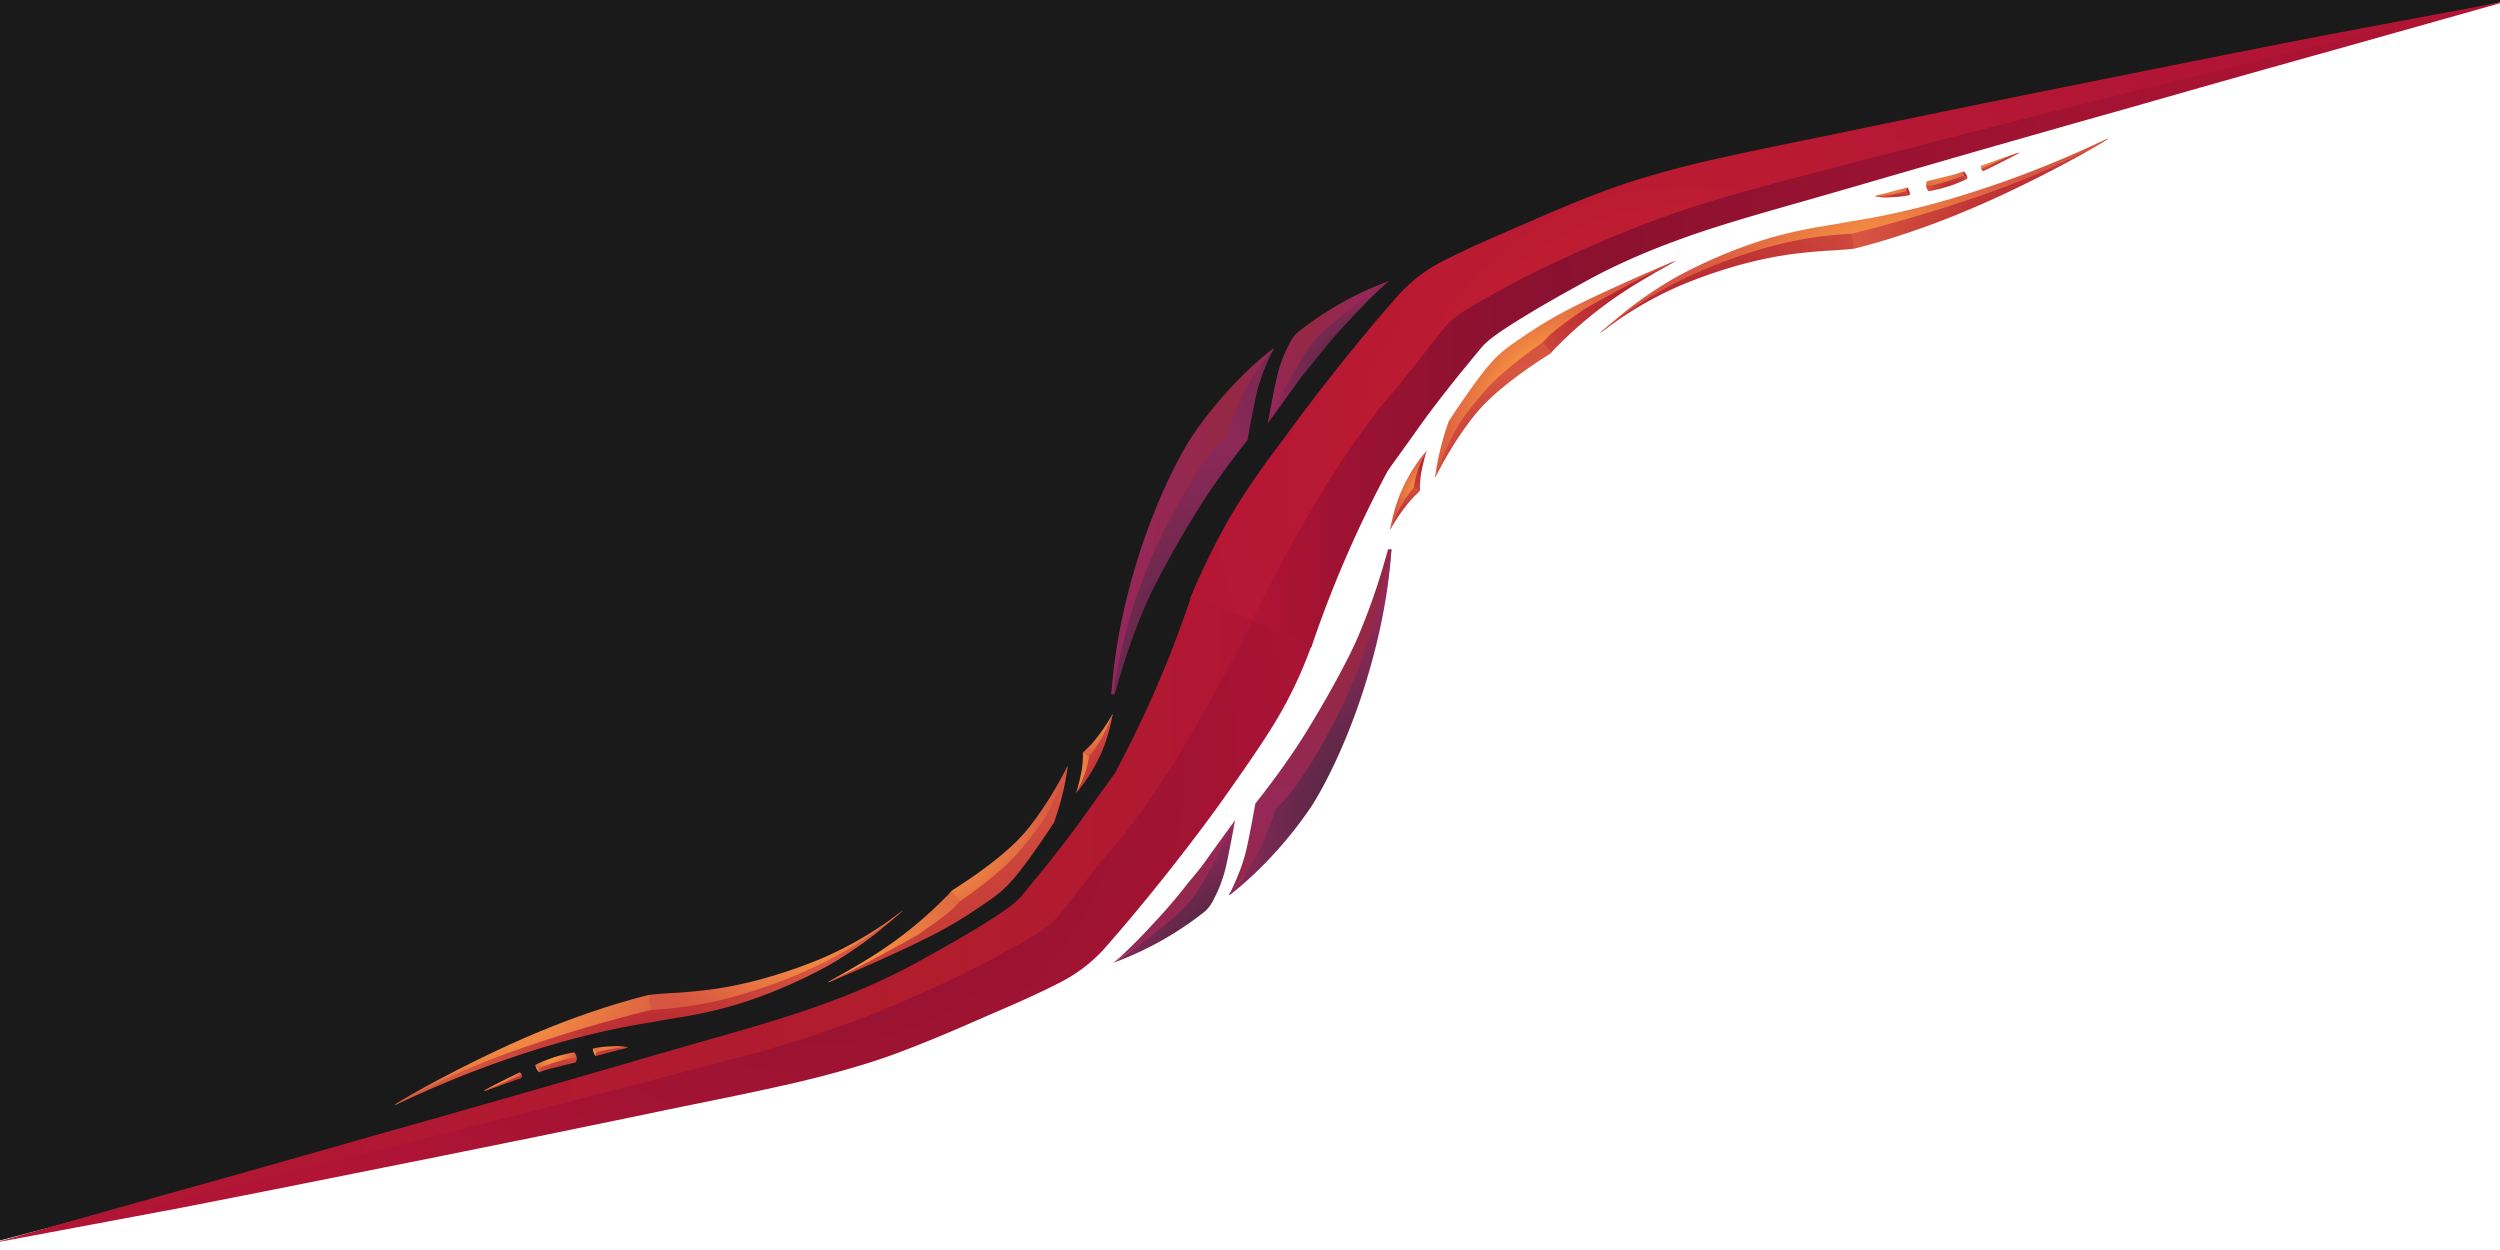<svg xmlns="http://www.w3.org/2000/svg" xmlns:xlink="http://www.w3.org/1999/xlink" viewBox="0 0 2000 1000"><defs><linearGradient id="b475b43c-2f02-40ee-a948-905b145f1ada" x1="996" y1="259.293" x2="2007.138" y2="259.293" gradientUnits="userSpaceOnUse"><stop offset="0" stop-color="#b11435"/><stop offset="0.089" stop-color="#9b1232"/><stop offset="0.174" stop-color="#8e1130"/><stop offset="0.251" stop-color="#89112f"/><stop offset="0.289" stop-color="#8c112f"/><stop offset="0.737" stop-color="#a71333"/><stop offset="1" stop-color="#b11435"/></linearGradient><radialGradient id="fa083c6d-ff40-42cc-a4b5-d66df52ed11c" cx="1349.14" cy="381.703" r="501.035" gradientUnits="userSpaceOnUse"><stop offset="0" stop-color="#cb272d"/><stop offset="0.075" stop-color="#c8252e"/><stop offset="0.605" stop-color="#b71833"/><stop offset="1" stop-color="#b11435"/></radialGradient><radialGradient id="e37d6bf8-c3e5-470a-8fe0-d00ee532b7fd" cx="1215.642" cy="380.06" r="109.285" gradientUnits="userSpaceOnUse"><stop offset="0" stop-color="#b11d2d"/><stop offset="0.346" stop-color="#c43937"/><stop offset="0.743" stop-color="#d75641"/><stop offset="0.912" stop-color="#d65440"/></radialGradient><radialGradient id="f09b17bb-f3ac-44d9-8a4a-fa3b6db20261" cx="1306.389" cy="238.183" r="116.099" gradientTransform="matrix(1, 0.001, -0.001, 1, 0.263, -1.375)" gradientUnits="userSpaceOnUse"><stop offset="0" stop-color="#b11d2d"/><stop offset="1" stop-color="#d75641"/></radialGradient><radialGradient id="b062d892-e0ec-44b0-aa57-6a424961a5aa" cx="1230.89" cy="311.623" r="114.328" gradientTransform="matrix(-0.687, 0.727, -0.473, -0.448, 2223.942, -443.468)" gradientUnits="userSpaceOnUse"><stop offset="0.203" stop-color="#ffa343"/><stop offset="0.547" stop-color="#ea7b42"/><stop offset="0.832" stop-color="#dc6041"/><stop offset="1" stop-color="#d75641"/></radialGradient><radialGradient id="b36738c1-0cca-4c5e-81a7-e6e4e3745a72" cx="1361.371" cy="274.363" r="195.54" gradientTransform="matrix(1, 0, 0, 1, 0, 0)" xlink:href="#f09b17bb-f3ac-44d9-8a4a-fa3b6db20261"/><radialGradient id="a46e7e7c-2380-44e2-8350-8a224e27cf58" cx="1634.143" cy="196.165" r="148.404" gradientTransform="matrix(1, 0, 0, 1, 0, 0)" xlink:href="#f09b17bb-f3ac-44d9-8a4a-fa3b6db20261"/><radialGradient id="f299143d-c076-48d0-81fa-c4a251f3f63e" cx="1503.857" cy="249.044" r="161.736" gradientUnits="userSpaceOnUse"><stop offset="0.182" stop-color="#ffa343"/><stop offset="0.535" stop-color="#ea7b42"/><stop offset="0.828" stop-color="#dc6041"/><stop offset="1" stop-color="#d75641"/></radialGradient><radialGradient id="a3df5df5-0df4-4460-9dfe-34eebf89e9bb" cx="1519.22" cy="165.26" r="18.583" gradientTransform="matrix(1, 0, 0, 1, 0, 0)" xlink:href="#f09b17bb-f3ac-44d9-8a4a-fa3b6db20261"/><radialGradient id="a3b4a0bc-4099-427d-af6a-b8084bbf1f85" cx="1518.725" cy="165.348" r="24.14" gradientUnits="userSpaceOnUse"><stop offset="0.191" stop-color="#ffa343"/><stop offset="0.54" stop-color="#ea7b42"/><stop offset="0.829" stop-color="#dc6041"/><stop offset="1" stop-color="#d75641"/></radialGradient><radialGradient id="a3e8ee9f-f25c-44f6-bca7-4dcc27249195" cx="1529.482" cy="153.44" r="13.989" gradientTransform="matrix(1, 0, 0, 1, 0, 0)" xlink:href="#f09b17bb-f3ac-44d9-8a4a-fa3b6db20261"/><radialGradient id="b3aa004c-6dbd-49bb-8c69-9f9125af4818" cx="1562.704" cy="155.993" r="24.311" gradientUnits="userSpaceOnUse"><stop offset="0.05" stop-color="#b11d2d"/><stop offset="1" stop-color="#d75641"/></radialGradient><radialGradient id="b55c9655-8ed2-408c-a356-0892dd1d7bda" cx="1549.85" cy="125.668" r="31.102" gradientUnits="userSpaceOnUse"><stop offset="0.248" stop-color="#ffa343"/><stop offset="0.573" stop-color="#ea7b42"/><stop offset="0.842" stop-color="#dc6041"/><stop offset="1" stop-color="#d75641"/></radialGradient><radialGradient id="ac23ab34-7ddc-4ea3-bec4-3ace1da68fbb" cx="1575.624" cy="140.44" r="14.337" gradientTransform="matrix(1, 0, 0, 1, 0, 0)" xlink:href="#f09b17bb-f3ac-44d9-8a4a-fa3b6db20261"/><radialGradient id="bf5da422-41ff-46ab-8bc0-2dafbd74f96b" cx="1613.835" cy="130.89" r="34.559" gradientTransform="matrix(1, 0, 0, 1, 0, 0)" xlink:href="#f09b17bb-f3ac-44d9-8a4a-fa3b6db20261"/><radialGradient id="a32d3c07-160e-4dac-816a-de92a90519a9" cx="1585.952" cy="120.703" r="25.113" gradientUnits="userSpaceOnUse"><stop offset="0.215" stop-color="#ffa343"/><stop offset="0.554" stop-color="#ea7b42"/><stop offset="0.834" stop-color="#dc6041"/><stop offset="1" stop-color="#d75641"/></radialGradient><radialGradient id="be1d515e-1125-48fd-a9ce-52cb28dcea71" cx="1141.747" cy="370.099" r="33.842" gradientTransform="matrix(1, 0, 0, 1, 0, 0)" xlink:href="#f09b17bb-f3ac-44d9-8a4a-fa3b6db20261"/><radialGradient id="b09694a4-6841-46ec-b2f8-a915c4d03b28" cx="1129.945" cy="425.615" r="39.803" gradientTransform="matrix(1, 0, 0, 1, 0, 0)" xlink:href="#f09b17bb-f3ac-44d9-8a4a-fa3b6db20261"/><radialGradient id="bb7e19d6-1fc1-4150-b324-f7a9ece790ff" cx="1135.088" cy="392.582" r="29.104" gradientTransform="translate(1805.981 -558.281) rotate(112.47) scale(1 0.653)" gradientUnits="userSpaceOnUse"><stop offset="0" stop-color="#ffa343"/><stop offset="0.98" stop-color="#d75641"/></radialGradient><radialGradient id="b7fd25c3-572f-41cb-9691-4d0cc44bc960" cx="1086.099" cy="304.429" r="71.947" gradientUnits="userSpaceOnUse"><stop offset="0" stop-color="#522843"/><stop offset="0.217" stop-color="#582845"/><stop offset="0.508" stop-color="#69284b"/><stop offset="0.84" stop-color="#852855"/><stop offset="1" stop-color="#95285b"/></radialGradient><linearGradient id="a2a10cc6-eb8f-436a-b482-a4191da0a807" x1="1014.255" y1="281.441" x2="1111.614" y2="281.441" gradientUnits="userSpaceOnUse"><stop offset="0" stop-color="#95285b"/><stop offset="0.169" stop-color="#95284d"/><stop offset="0.34" stop-color="#952843"/><stop offset="0.395" stop-color="#952846"/><stop offset="0.731" stop-color="#952856"/><stop offset="1" stop-color="#95285b"/></linearGradient><radialGradient id="af080ec3-f4ab-4d3c-a699-2f618a8ffb34" cx="1071.33" cy="288.087" fx="1111.868" fy="265.809" r="130.124" gradientUnits="userSpaceOnUse"><stop offset="0" stop-color="#522843"/><stop offset="1" stop-color="#95285b"/></radialGradient><radialGradient id="a4648950-b8ae-4308-be36-1bed794e2c6b" cx="981.132" cy="532.824" r="207.228" gradientUnits="userSpaceOnUse"><stop offset="0.053" stop-color="#522843"/><stop offset="0.633" stop-color="#7e2853"/><stop offset="1" stop-color="#95285b"/></radialGradient><linearGradient id="bb66b43f-58f6-4730-ad82-ef862472754c" x1="889.14" y1="417.159" x2="1019.039" y2="417.159" gradientUnits="userSpaceOnUse"><stop offset="0.028" stop-color="#95285b"/><stop offset="0.522" stop-color="#95284b"/><stop offset="0.735" stop-color="#952843"/><stop offset="0.9" stop-color="#952850"/><stop offset="1" stop-color="#95285b"/></linearGradient><linearGradient id="adf85e95-cdd8-4e3d-a788-dbd84265da03" x1="1890" y1="-180.775" x2="2901.138" y2="-180.775" gradientTransform="translate(2896.278 554.864) rotate(180)" gradientUnits="userSpaceOnUse"><stop offset="0" stop-color="#b11435"/><stop offset="0.078" stop-color="#b11831"/><stop offset="0.251" stop-color="#b11d2d"/><stop offset="1" stop-color="#b11435"/></linearGradient><radialGradient id="ac186c92-03ea-4cb3-a651-782e2f456199" cx="2243.937" cy="-58.297" r="500.447" gradientTransform="translate(2896.278 554.864) rotate(180)" gradientUnits="userSpaceOnUse"><stop offset="0" stop-color="#89112f"/><stop offset="0.548" stop-color="#a11333"/><stop offset="1" stop-color="#b11435"/></radialGradient><radialGradient id="a6e9aa11-2b62-4a34-8f6b-5acc47795a9f" cx="735.33" cy="652.297" r="116.03" gradientUnits="userSpaceOnUse"><stop offset="0.277" stop-color="#ffa343"/><stop offset="0.589" stop-color="#ea7b42"/><stop offset="0.847" stop-color="#dc6041"/><stop offset="1" stop-color="#d75641"/></radialGradient><radialGradient id="bc165a53-a1c0-4e2d-bad8-1d0584fed59a" cx="609.132" cy="744.077" r="205.374" gradientUnits="userSpaceOnUse"><stop offset="0.291" stop-color="#ffa343"/><stop offset="0.597" stop-color="#ea7b42"/><stop offset="0.85" stop-color="#dc6041"/><stop offset="1" stop-color="#d75641"/></radialGradient><radialGradient id="b29d9469-b37b-46c8-80c0-45ae274b60cc" cx="842.143" cy="904.692" r="300.731" gradientUnits="userSpaceOnUse"><stop offset="0.139" stop-color="#b11d2d"/><stop offset="0.978" stop-color="#d75641"/></radialGradient><radialGradient id="eb13e56a-ef0e-4a19-82a5-741318d6a08b" cx="634.2" cy="719.022" r="122.943" gradientUnits="userSpaceOnUse"><stop offset="0.192" stop-color="#ffa343"/><stop offset="0.541" stop-color="#ea7b42"/><stop offset="0.83" stop-color="#dc6041"/><stop offset="1" stop-color="#d75641"/></radialGradient><radialGradient id="b2bcc420-645c-408a-bdad-ca2a4319908b" cx="387.989" cy="759.901" r="176.92" gradientUnits="userSpaceOnUse"><stop offset="0.219" stop-color="#ffa343"/><stop offset="0.556" stop-color="#ea7b42"/><stop offset="0.835" stop-color="#dc6041"/><stop offset="1" stop-color="#d75641"/></radialGradient><radialGradient id="f31fc8fd-afb2-406c-942f-dbc447688704" cx="525.264" cy="859.989" r="157.982" gradientTransform="matrix(1, 0, 0, 1, 0, 0)" xlink:href="#f09b17bb-f3ac-44d9-8a4a-fa3b6db20261"/><radialGradient id="a3c19eb1-32a1-4e51-9bdf-e2092c605beb" cx="2456.704" cy="-284.007" r="24.311" gradientTransform="translate(2896.278 554.864) rotate(180)" gradientUnits="userSpaceOnUse"><stop offset="0.237" stop-color="#ffa343"/><stop offset="0.567" stop-color="#ea7b42"/><stop offset="0.839" stop-color="#dc6041"/><stop offset="1" stop-color="#d75641"/></radialGradient><radialGradient id="ba5ef8cd-0147-4c60-8670-7e9b330c7fb2" cx="393.066" cy="854.648" r="30.948" gradientUnits="userSpaceOnUse"><stop offset="0.258" stop-color="#ffa343"/><stop offset="0.578" stop-color="#ea7b42"/><stop offset="0.843" stop-color="#dc6041"/><stop offset="1" stop-color="#d75641"/></radialGradient><radialGradient id="eaa580de-8487-4d77-b929-e3c49947a636" cx="2413.22" cy="-274.74" r="18.583" gradientTransform="translate(2896.278 554.864) rotate(180)" gradientUnits="userSpaceOnUse"><stop offset="0.183" stop-color="#ffa343"/><stop offset="0.536" stop-color="#ea7b42"/><stop offset="0.828" stop-color="#dc6041"/><stop offset="1" stop-color="#d75641"/></radialGradient><radialGradient id="ae2471a1-a17b-4a47-997a-0e727968b47c" cx="472.385" cy="837.967" r="13.392" gradientUnits="userSpaceOnUse"><stop offset="0.221" stop-color="#ffa343"/><stop offset="0.557" stop-color="#ea7b42"/><stop offset="0.836" stop-color="#dc6041"/><stop offset="1" stop-color="#d75641"/></radialGradient><radialGradient id="f2767dec-75fa-48ea-8e36-f733417f60b2" cx="2412.725" cy="-274.652" r="24.14" gradientTransform="translate(2896.278 554.864) rotate(180)" xlink:href="#f09b17bb-f3ac-44d9-8a4a-fa3b6db20261"/><radialGradient id="a816a841-1421-4eb4-a19b-a8d0c8a81ff9" cx="2443.849" cy="-314.332" r="31.102" gradientTransform="translate(2896.278 554.864) rotate(180)" xlink:href="#f09b17bb-f3ac-44d9-8a4a-fa3b6db20261"/><radialGradient id="f4d3041a-83f4-4d2c-87b7-5529e79c0a70" cx="424.121" cy="851.549" r="13.528" gradientUnits="userSpaceOnUse"><stop offset="0.166" stop-color="#ffa343"/><stop offset="0.526" stop-color="#ea7b42"/><stop offset="0.824" stop-color="#dc6041"/><stop offset="1" stop-color="#d75641"/></radialGradient><radialGradient id="f3be16cf-2fd8-451d-9c76-253e6e8293e0" cx="2479.952" cy="-319.297" r="25.113" gradientTransform="translate(2896.278 554.864) rotate(180)" xlink:href="#f09b17bb-f3ac-44d9-8a4a-fa3b6db20261"/><radialGradient id="e654c8bc-a1dc-468c-8a96-db15d2b8d784" cx="822.363" cy="619.462" r="87.114" gradientUnits="userSpaceOnUse"><stop offset="0.204" stop-color="#ffa343"/><stop offset="0.548" stop-color="#ea7b42"/><stop offset="0.832" stop-color="#dc6041"/><stop offset="1" stop-color="#d75641"/></radialGradient><radialGradient id="e9240391-0808-4360-abf9-e5fb6e0b167f" cx="865.879" cy="563.286" r="47.948" xlink:href="#b55c9655-8ed2-408c-a356-0892dd1d7bda"/><radialGradient id="b24bc9f0-9606-464a-bd6b-652f4d1d7298" cx="895.154" cy="624.604" r="52.411" gradientUnits="userSpaceOnUse"><stop offset="0.011" stop-color="#b11d2d"/><stop offset="1" stop-color="#d75641"/></radialGradient><radialGradient id="af5f761e-7b89-4854-b29d-f252f145d818" cx="1980.099" cy="-135.571" r="71.947" gradientTransform="translate(2896.278 554.864) rotate(180)" gradientUnits="userSpaceOnUse"><stop offset="0.252" stop-color="#952843"/><stop offset="0.28" stop-color="#952844"/><stop offset="1" stop-color="#95285b"/></radialGradient><radialGradient id="a1492c15-ea46-4937-a764-caed0bbbc6b9" cx="995.374" cy="776.516" r="123.519" gradientUnits="userSpaceOnUse"><stop offset="0.365" stop-color="#522843"/><stop offset="0.496" stop-color="#622849"/><stop offset="0.825" stop-color="#872856"/><stop offset="1" stop-color="#95285b"/></radialGradient><radialGradient id="aa6b1e63-f273-4ebc-b7f8-6a1565ce1e40" cx="969.132" cy="706.495" r="78.59" gradientUnits="userSpaceOnUse"><stop offset="0" stop-color="#952843"/><stop offset="1" stop-color="#95285b"/></radialGradient><radialGradient id="ad1d4ff5-42b0-49d2-8aa6-80eb04eac356" cx="1875.132" cy="92.824" r="207.228" gradientTransform="translate(2896.278 554.864) rotate(180)" gradientUnits="userSpaceOnUse"><stop offset="0.377" stop-color="#952843"/><stop offset="0.4" stop-color="#952844"/><stop offset="1" stop-color="#95285b"/></radialGradient><radialGradient id="f9ecd05d-3346-4ed2-a340-47a65b76036c" cx="1132.516" cy="656.253" r="179.276" gradientUnits="userSpaceOnUse"><stop offset="0.349" stop-color="#522843"/><stop offset="0.484" stop-color="#622849"/><stop offset="0.821" stop-color="#872856"/><stop offset="1" stop-color="#95285b"/></radialGradient></defs><g id="e91fbef1-1843-4730-b0d8-038fd1b90dd0" data-name="Layer 1"><path d="M-33,1001,792,785l372-531,205-99L2016-2-48-26l1.8,871.883Q-39.6,923.442-33,1001Z" style="fill:#1a1a1a"/></g><g id="fc9f4e11-a707-453f-8e36-6445108f8144" data-name="right_shape"><g id="a0833f24-38c6-44d8-aa47-36e8e2a50e3a" data-name="red_right"><path id="bb34edb9-b668-49f1-b714-e420bd917875" data-name="main_lower" d="M2007.138.586,1865.622,40.438q-70.787,19.724-141.426,39.914c-23.532,6.786-47.127,13.313-70.673,20.024l-70.629,20.143-70.558,20.366-35.252,10.267L1441.802,161.29c-23.556,6.704-46.831,13.276-69.62,20.536-12.735,4.057-22.93,7.612-33.754,11.656-6.56,2.45-16.218,6.073-28.786,11.518-14.444,6.257-24.962,11.555-27.95,13.071-3.73,1.893-8.546,4.398-19.374,10.398C1249.031,235.83,1237.92,241.987,1223,251c-26.195,15.824-32.043,21.068-36,25-1.438,1.429-5.944,6.965-15,18-14.653,17.855-25.232,31.944-29,37-8.311,11.153-8.345,11.732-25.252,35.083-4.244,5.861-6.319,8.826-7.545,10.588l-.002.002c-9.506,17.759-18.996,36.87-28.201,57.327-13.27,29.491-24.107,57.682-33,84l-53-21a840.409,840.409,0,0,1,70-127c17.012-25.255,33.156-45.957,42-57,18.856-23.543,31.476-39.3,47-54,33.705-31.917,68.803-46.278,139-75a747.808,747.808,0,0,1,72-26c14.325-4.312,21.182-5.872,70-19,25.414-6.834,37.653-10.203,48-13,72.627-19.634,180.889-45.951,235-59,51.592-12.442,87.74-21.159,139-33C1921.207,19.399,1973.006,7.993,2007.138.586Z" style="fill:url(#b475b43c-2f02-40ee-a948-905b145f1ada)"/><path id="bb76cb5c-9251-475b-bc35-6a9fa54ae7d3" data-name="main_upper" d="M2007.138.586q-143.054,33.489-285.655,68.88-142.59,35.416-284.723,72.654c-23.684,6.213-47.363,12.486-70.756,19.732-17.475,5.412-30.23,10.048-33.216,11.111C1321.318,177.044,1288.183,189.097,1246,209c-14.253,6.725-29.335,13.878-49,25-13.473,7.62-24,13-33,20-7,5-15.733,17.201-32,38-6.415,8.202-15.881,20.001-28,34,0,0-15.06,19.296-31.844,44.586-33.536,50.531-66.074,116.529-71.656,127.914L952,479c4.868-11.875,12.347-28.892,23-49,0,0,2.571-4.853,5.11-9.426C994.492,394.67,1014.094,367.856,1027,351c0,0,39.72-55.685,90-113a123.414,123.414,0,0,1,18-17,126.499,126.499,0,0,1,21-13c22.453-11.388,42.524-19.657,57-26,14.901-6.529,26.212-11.524,42-18,26.061-10.69,38.837-15.043,45.784-17.323,7.876-2.585,14.344-4.519,18.563-5.749,12.381-3.608,24.762-7,37.105-9.955,12.344-3.085,24.649-5.662,36.851-8.362l18.229-3.868,18.099-3.723,36.086-7.366,36.042-7.509,72.113-14.842,72.149-14.61,72.165-14.451q72.133-14.533,144.34-28.585Z" style="fill:url(#fa083c6d-ff40-42cc-a4b5-d66df52ed11c)"/></g><g id="e6644191-0cd5-4448-b8cf-7def12b904d4" data-name="orange_right"><path id="aaf5debe-cd6a-4349-8fb9-f3ab66e04c3c" data-name="shard_01_lower_b" d="M1236,275c-1.468-1.269-3.491-2.983-5.971-4.97-.358.332-.705.657-1.029.97-2.189,2.118-10.318,10.32-22,20-2.802,2.322-3.728,3.002-6,5-7.944,6.986-18,19-18,19a86.707,86.707,0,0,1-22,22,21.597,21.597,0,0,1,5.037.48,10.85,10.85,0,0,0-2.555,2.184A69.763,69.763,0,0,0,1160,346a101.163,101.163,0,0,0-4,10c-2.607,7.139-3.911,10.709-4,11-2.177,7.109-1.643,8.017-3.706,13.832-.095.268-.399,1.119-.294,1.167.326.152,4.016-7.869,10-18,0,0,1.239-2.119,3-5,2.073-3.391,12.528-20.5,24-33,19.616-21.373,54.188-42.383,55-43,.474-.36.896-.763.896-.763a1.34,1.34,0,0,0,.619-.645C1241.961,280.476,1240.346,278.759,1236,275Z" style="fill:url(#e37d6bf8-c3e5-470a-8fe0-d00ee532b7fd)"/><path id="bd93013d-b689-4da3-9d3a-d12726259f0d" data-name="shard_01_lower_a" d="M1309.024,223.025c-2.416,1.143-5.039,2.391-8.362,4.02q-9.353,4.586-18.032,9.222c-30.945,16.684-45.412,27.05-52.627,33.704,3.94,3.953,7.834,7.905,11.196,11.857l.984-1.04,2.656-2.808,5.48-5.459c3.711-3.586,7.474-7.155,11.378-10.574q11.654-10.334,24.388-19.629c3.051-2.224,5.926-4.239,8.631-6.078,7.258-4.933,13.153-8.543,17.792-11.32C1330.12,214.378,1340.192,209.381,1340,209,1339.746,208.495,1321.889,216.941,1309.024,223.025Z" style="fill:url(#f09b17bb-f3ac-44d9-8a4a-fa3b6db20261)"/><path id="bcb71e3a-8dd2-467f-9260-cc7933fcdb6a" data-name="shard_01_upper" d="M1148,382c.736-5.375,1.713-11.058,3-17a224.159,224.159,0,0,1,8-28c6.671-10.262,12.539-18.727,17-25,14.14-19.882,20.268-25.664,24-29,4.817-4.305,8.61-6.929,16-12,18.185-12.479,27.939-17.717,36-22,27.725-14.73,87.737-40.607,88-40a63.888,63.888,0,0,1-6,3c-13.347,6.463-33.988,17.023-66,35l0,0c-21.348,14.677-26.902,19.685-29.259,22.186-.032.034-.327.366-.741.814-1.5,1.623-2.872,2.958-4,4-3.688,2.579-18.054,12.699-30,23-6.852,5.908-11.153,10.354-12.539,11.807-1.485,1.557-3.526,3.758-6.461,7.193-4.174,4.885-10.069,12.159-17,22-3.025,5.204-6.06,10.87-9,17A242.204,242.204,0,0,0,1148,382Z" style="fill:url(#b062d892-e0ec-44b0-aa57-6a424961a5aa)"/><path id="b7b31bc5-257a-4a59-93cf-6debcd55e6bf" data-name="shard_02_lower_b" d="M1480.32,184.122a317.579,317.579,0,0,0-64.581,11.784c-1.605.46-2.749.802-3.739,1.094a438.226,438.226,0,0,0-71,28,299.326,299.326,0,0,0-32,19c-16.22,11.049-29.114,22.167-28.947,22.383.11.142,5.893-4.29,10.836-7.845a293.377,293.377,0,0,1,50.745-28.958l1.24-.542,1.282-.552,2.592-1.091c1.733-.725,3.484-1.424,5.235-2.12,3.504-1.389,7.038-2.711,10.577-4.004q10.634-3.845,21.424-7.071c7.173-2.19,14.417-4.039,21.637-5.785l5.434-1.193,2.711-.594,2.72-.517,5.428-1.033,5.431-.866c7.182-1.177,14.577-1.95,22.004-2.661l5.562-.482,2.74-.208.083-.006.186-.022.427-.054.34-.018.68-.036,1.359-.073,5.421-.293c.868-.04,1.866-.116,2.858-.19l2.961-.219c3.619-.29,7.259-.479,10.849-.976.265-.3,3.507-4.11,2.186-8.975A9.879,9.879,0,0,0,1480.32,184.122Z" style="fill:url(#b36738c1-0cca-4c5e-81a7-e6e4e3745a72)"/><path id="b4bd7dad-9bca-4a11-8070-d95283f8a6ec" data-name="shard_02_lower_a" d="M1604,149c-26.578,10.11-49.427,16.692-61,20-23.604,6.747-44.345,11.56-61,15-.547.037-1.119.081-1.68.122,1.368,4.817,2.631,9.66,2.494,14.853.325-.045.653-.077.977-.128,3.848-.946,7.664-1.998,11.472-3.058,3.818-1.021,7.6-2.155,11.377-3.284,1.887-.569,3.781-1.109,5.659-1.702l5.623-1.797q22.468-7.212,44.2-15.908,21.706-8.747,42.748-18.63c45.209-21.17,81.965-42.887,81.589-43.591C1686.109,110.219,1654.295,129.869,1604,149Z" style="fill:url(#a46e7e7c-2380-44e2-8350-8a224e27cf58)"/><path id="aa54fd3a-96cc-450c-b715-c0289728b4b1" data-name="shard_02_upper" d="M1280.054,266.383l-.006.005a39.3,39.3,0,0,1,3.071-2.801c11.285-9.654,16.928-14.48,24.769-20.303a335.348,335.348,0,0,1,30.234-19.996l-.194.13.444-.273,2.28-1.281,2.535-1.383c1.692-.918,3.396-1.807,5.102-2.694,3.414-1.77,6.862-3.473,10.323-5.15q10.4-4.996,21.079-9.41c7.102-2.982,14.34-5.641,21.617-8.207l5.5-1.813,2.752-.905,2.777-.831,5.557-1.662,5.609-1.501c7.485-2.035,15.046-3.615,22.605-5.125l5.683-1.083,2.857-.516,2.786-.452c3.837-.615,7.686-1.226,11.393-1.886l5.614-.973,5.596-1.079c1.874-.307,3.758-.557,5.63-.88l5.617-.968c3.752-.615,7.483-1.344,11.217-2.07,1.866-.367,3.738-.705,5.6-1.096l5.581-1.194q22.324-4.8,44.331-11.149,21.969-6.405,43.598-14.029c51.091-17.957,84.538-35.583,84.851-34.927.326.683-35.449,20.611-81.46,38.122-18.565,7.066-38.906,13.669-43,15-6.135,1.995-22.036,7.103-43,13-14.447,4.064-27.277,7.371-38,10-5.691.278-13.61.826-23,2-27.894,3.489-48.434,9.998-61,14a405.616,405.616,0,0,0-56,23,322.447,322.447,0,0,0-31,18c-3.238,2.18-6.129,4.126-10,7C1293.528,255.805,1280.25,266.221,1280.054,266.383Z" style="fill:url(#f299143d-c076-48d0-81fa-c4a251f3f63e)"/><path id="ea870b45-3570-4532-9aa0-f9b9f51fef7c" data-name="shard_03_lower_c" d="M1513.627,154.54c-1.823.392-3.989.868-7.027,1.412q-3.41.611-6.599,1.048h0a37.475,37.475,0,0,0,7.655,1.025c1.099.033,2.541-.046,5.38-.221a93.542,93.542,0,0,0,12.192-1.229c1.181-.219,2.144-.43,2.773-.575l-1-2-1-2C1520.672,153.045,1516.509,153.92,1513.627,154.54Z" style="fill:url(#a3df5df5-0df4-4460-9dfe-34eebf89e9bb)"/><path id="b379392f-03ad-4bb9-a937-925dfa49e8e6" data-name="shard_03_upper_c" d="M1522,151c-8.178,2.073-8.458,2.32-15,4-1.708.438-3.229.65-6.179,1.598-.789.254-.827.364-.821.402.032.203,1.783.097,3,0a138.308,138.308,0,0,0,18-3c.866-.208,2.264-.549,4-1q.5-1.5,1-3C1525.04,150.237,1523.659,150.579,1522,151Z" style="fill:url(#a3b4a0bc-4099-427d-af6a-b8084bbf1f85)"/><path id="f32fd231-86ab-4d7f-83fd-286960033ddc" data-name="shard_03_lower_cc" d="M1526,150a4.567,4.567,0,0,0-1,2,8.929,8.929,0,0,0,0,1h0s.643.831.721.93A11.727,11.727,0,0,0,1528,156a12.747,12.747,0,0,0-2-6Z" style="fill:url(#a3e8ee9f-f25c-44f6-bca7-4dcc27249195)"/><path id="a01c8f59-b079-4b26-99a5-ce7abde9da6c" data-name="shard_03_lower_b" d="M1556,145a125.171,125.171,0,0,1-15,3,5.617,5.617,0,0,0,0,1,6.625,6.625,0,0,0,2,4,118.849,118.849,0,0,0,31-10l-3-3A125.168,125.168,0,0,1,1556,145Z" style="fill:url(#b3aa004c-6dbd-49bb-8c69-9f9125af4818)"/><path id="a6e82db6-38c8-411e-a966-e61bfadbf61c" data-name="shard_03_upper_b" d="M1558.35,140.81l-16.853,4.206A8.256,8.256,0,0,0,1541,149c2.543-.383,5.981-.995,10-2,1.301-.326,5.124-1.301,10-3,2.873-1.001,6.261-2.305,10-4v-3c-1.994.783-4.183,1.552-6.557,2.257C1562.303,139.892,1560.264,140.401,1558.35,140.81Z" style="fill:url(#b55c9655-8ed2-408c-a356-0892dd1d7bda)"/><path id="fa6f570b-8054-46b1-babd-eec47f5316a8" data-name="shard_03_lower_bb" d="M1571,137a7.162,7.162,0,0,0-.306,1.648c0,.028,0,.277,0,.999v.001c0,.48.564.826.721.93A20.518,20.518,0,0,1,1574,143a9.488,9.488,0,0,0-3-6Z" style="fill:url(#ac23ab34-7ddc-4ea3-bec4-3ace1da68fbb)"/><path id="a48d2219-f322-491d-87f0-5821f78e757d" data-name="shard_03_lower_a" d="M1615.067,122.599l-.122-.324c-8.39,2.99-14.849,5.297-18.945,6.726-1.695.591-3.309,1.398-5,2-3.085,1.098-5.872,1.844-6.054,3.278A2.308,2.308,0,0,0,1585,135a3.296,3.296,0,0,0,1.572,2.005q2.618-1.275,5.252-2.576,2.622-1.294,5.235-2.602Z" style="fill:url(#bf5da422-41ff-46ab-8bc0-2dafbd74f96b)"/><path id="bc1c04b1-876e-4434-b236-0121731aa5cb" data-name="shard_03_upper_a" d="M1614.945,122.274l-.121-.325-20.8,7.404q-4.489,1.552-8.995,3.054A3.952,3.952,0,0,0,1585,135Z" style="fill:url(#a32d3c07-160e-4dac-816a-de92a90519a9)"/><path id="e0283ba1-0bc4-4e48-8488-428002b64a64" data-name="shard_04_lower_b" d="M1136,388c.257-4.826.73-8.141.73-8.141a154.844,154.844,0,0,1,4.67-19.508A97.646,97.646,0,0,0,1130,390a8.225,8.225,0,0,0,6.039,2.547c-.012-.151-.025-.329-.039-.547A33.764,33.764,0,0,1,1136,388Z" style="fill:url(#be1d515e-1125-48fd-a9ce-52cb28dcea71)"/><path id="b0baa5db-f0df-450e-92b4-763cb2bdbe3a" data-name="shard_04_lower_a" d="M1130,390c-1.68,2.174-3.356,4.505-5,7a115.866,115.866,0,0,0-12.79,26.077l.289.097a143.67,143.67,0,0,1,9.518-14.765c1.732-2.358,3.504-4.571,5.353-6.845a76.553,76.553,0,0,1,6.201-6.498l1.638-1.588.842-.782c-.003-.041-.008-.1-.012-.149a20.808,20.808,0,0,1-5.858-3.387C1130.12,389.441,1130.057,389.725,1130,390Z" style="fill:url(#b09694a4-6841-46ec-b2f8-a915c4d03b28)"/><path id="a9e3e77c-d53f-4db3-bbb9-cd4628e20f84" data-name="shard_04_upper" d="M1141.399,360.351A82.576,82.576,0,0,0,1131,390c-1.049,1.217-2.449,2.909-4,5a91.262,91.262,0,0,0-8,13,111.436,111.436,0,0,0-6.519,15.218l-.289-.097A153.173,153.173,0,0,1,1116,407c1.412-4.808,2.715-8.245,3-9a125.224,125.224,0,0,1,8-17A132.311,132.311,0,0,1,1141.399,360.351Z" style="fill:url(#bb7e19d6-1fc1-4150-b324-f7a9ece790ff)"/></g><g id="b3c0609c-f5e4-46d6-86d5-fb4f3838e6b7" data-name="purple_right"><path id="a07d3df0-209d-4d15-b7ab-ce7e64753924" data-name="shard_02_lower" d="M1111.614,224.618l.008-.006s-.075.06-.222.178c-10.684,8.576-26.901,25.938-26.901,25.938-9.795,10.523-15.85,17.029-23.499,26.272-6.296,7.609-7.199,9.251-13.063,16.125,0,0-5.114,6.039-8.718,10.96-1.347,1.84-2.344,3.277-2.973,4.181-.228.327-.396.57-.42.604-.984,1.418-6.723,9.359-21.826,30.131l4-10c.198-.854.537-2.268,1-4a127.371,127.371,0,0,1,30-54c1.687-1.765,3.02-3.055,4-4,4.904-4.732,11.37-10.357,27-21C1085.472,242.274,1111.551,224.666,1111.614,224.618Z" style="fill:url(#b7fd25c3-572f-41cb-9691-4d0cc44bc960)"/><path id="a8e5bee9-b926-4e9b-a5ba-7ec60b730889" data-name="shard_02_upper" d="M1111.614,224.618C1098.464,233.354,1087.527,241.41,1079,248c-19.186,14.828-27.141,22.986-34,33-1.089,1.59-2.279,3.414-5,8a542.97,542.97,0,0,0-25.744,49.264c2.992-16.116,5.418-28.343,6.745-34.264a111.734,111.734,0,0,1,5-17,105.786,105.786,0,0,1,5-11,33.165,33.165,0,0,1,6-9c.329-.354.664-.686,1-1a263.921,263.921,0,0,1,73.614-41.382Z" style="fill:url(#a2a10cc6-eb8f-436a-b482-a4191da0a807)"/><path id="bbc10ee7-bffd-43c2-876c-c9cd88122ace" data-name="shard_01_lower_b" d="M986.406,319.695c-10.138,12.843-16.256,20.578-20.093,25.682a63.65,63.65,0,0,0,31.67,6.644L998,352q1-5.5,2-11c1.665-9.158,3.914-20.224,5-25,1.815-7.98,5.536-20.425,14-37C1011.166,288.638,999.886,302.619,986.406,319.695Z" style="fill:url(#af080ec3-f4ab-4d3c-a699-2f618a8ffb34)"/><path id="a66de7a5-a4d2-4f83-a5a7-9b129ca8d7ce" data-name="shard_01_lower_a" d="M963.737,348.889a407.774,407.774,0,0,0-36.925,63.952q-7.747,16.785-14.045,34.195c-4.215,11.589-7.724,23.421-10.934,35.328q-4.748,17.883-7.871,36.162c-2.185,12.154-3.738,24.426-4.821,36.745l2.651.178c3.423-12.078,6.853-23.94,10.9-35.528,1.984-5.798,4.016-11.542,6.225-17.206.833-2.136,3.646-9.523,6.772-16.821C920.847,473.855,925.486,465.152,932,453c2.468-4.603,8.49-15.72,17-30,5.233-8.782,10.544-17.695,18.387-29.365C977.059,379.241,985.686,367.939,991,361c2.852-3.725,5.268-6.808,6.984-8.979-9.687-4.301-21.252-3.491-31.67-6.644C965.312,346.709,964.457,347.873,963.737,348.889Z" style="fill:url(#a4648950-b8ae-4308-be36-1bed794e2c6b)"/><path id="ac50d57c-7055-4595-a5cb-f19b51e42b76" data-name="shard_01_upper" d="M1019,279c.557.51-4.981,6.21-10.062,12.76A140.055,140.055,0,0,0,991,323c-.088.204-.713,1.764-1.971,4.881C985.783,335.921,985.431,336.813,985,338a93.372,93.372,0,0,0-3,10,66.22,66.22,0,0,0-9.199,9.03s-.402.477-.801.97c-19.751,24.38-38,61-38,61a446.243,446.243,0,0,0-26,62,434.964,434.964,0,0,0-17.534,74.361l-1.326-.089c.852-12.335,2.175-24.643,4.134-36.855,0,0,2.8-18.033,7.238-36.389C920.816,398.066,953,350,953,350c16.093-24.14,38.754-49.826,62.812-69.081C1016.571,280.311,1018.64,278.67,1019,279Z" style="fill:url(#bb66b43f-58f6-4730-ad82-ef862472754c)"/></g></g><g id="fd302dc3-abc9-455c-9bda-8cd982c7a7e7" data-name="left_shape"><g id="e0a59bbb-5212-4627-b91f-1eb7940506f5" data-name="red_left"><path id="ecbf580a-623f-4293-ac1d-13bb04a2de7a" data-name="main_lower" d="M-4.86,994.278l141.515-39.852q70.787-19.724,141.426-39.914c23.532-6.786,47.127-13.313,70.673-20.024l70.629-20.143,70.558-20.366,35.252-10.267,35.283-10.138c23.556-6.704,46.831-13.276,69.62-20.536,12.735-4.057,22.93-7.612,33.754-11.656,6.56-2.45,16.218-6.073,28.786-11.518,14.444-6.257,24.962-11.555,27.95-13.071,3.73-1.893,8.546-4.398,19.374-10.398,13.286-7.362,24.397-13.519,39.317-22.532,26.195-15.824,32.043-21.068,36-25,1.438-1.429,5.944-6.965,15-18,14.653-17.855,25.232-31.944,29-37,8.311-11.153,8.345-11.732,25.252-35.083,4.244-5.861,6.319-8.826,7.545-10.588l.002-.002c9.508-17.718,19.003-36.83,28.201-57.327C933.51,531.378,944.245,503.222,953,477l53.278,20.864a840.406,840.406,0,0,1-70,127c-17.012,25.255-33.156,45.957-42,57-18.856,23.543-31.476,39.3-47,54-33.705,31.917-68.803,46.278-139,75a747.835,747.835,0,0,1-72,26c-14.325,4.312-21.182,5.872-70,19-25.414,6.834-37.653,10.203-48,13-72.627,19.634-180.889,45.951-235,59-51.592,12.442-87.74,21.159-139,33C81.07,975.465,29.272,986.871-4.86,994.278Z" style="fill:url(#adf85e95-cdd8-4e3d-a788-dbd84265da03)"/><path id="bb38afc1-b6e7-4962-9a3b-57a7e6d30c69" data-name="main_upper" d="M-4.86,994.278q143.054-33.489,285.655-68.88,142.59-35.416,284.723-72.654c23.684-6.213,47.363-12.486,70.756-19.732,17.475-5.413,30.23-10.048,33.216-11.111,11.469-4.082,44.604-16.135,86.787-36.037,14.253-6.725,29.335-13.878,49-25,13.473-7.62,24-13,33-20,7-5,15.733-17.201,32-38,6.415-8.202,15.881-20.001,28-34,0,0,15.06-19.297,31.844-44.586,33.536-50.531,66.074-116.53,71.656-127.914L1049,517a337.559,337.559,0,0,1-23.722,51.864c-1.397,2.488-2.433,4.271-3.11,5.426-6.279,10.719-17.443,28.29-46.89,69.574,0,0-39.72,55.685-90,113a123.425,123.425,0,0,1-18,17,126.513,126.513,0,0,1-21,13c-22.453,11.388-42.524,19.657-57,26-14.901,6.529-26.212,11.524-42,18-26.061,10.69-38.837,15.043-45.784,17.323-7.876,2.585-14.344,4.519-18.563,5.749-12.381,3.608-24.762,7-37.105,9.955-12.344,3.085-24.649,5.662-36.851,8.362l-18.229,3.868-18.099,3.723L536.561,887.21l-36.042,7.509-72.113,14.842-72.149,14.61-72.165,14.452q-72.133,14.533-144.34,28.585Z" style="fill:url(#ac186c92-03ea-4cb3-a651-782e2f456199)"/></g><g id="aac41cce-269a-400e-afed-c51708d96cc1" data-name="orange_left"><path d="M766.326,719.903c1.469,1.268,3.494,2.98,5.976,4.964.358-.332.705-.657,1.028-.971,2.187-2.12,10.308-10.329,21.981-20.021,2.8-2.324,3.725-3.006,5.995-5.006,7.937-6.993,17.982-19.017,17.982-19.017q4.497-5.35,9.05-11.044Q832.293,663.858,836,659l2.783-3.83a69.759,69.759,0,0,0,3.476-6.338,101.121,101.121,0,0,0,3.991-10.004c2.601-7.142,3.901-10.713,3.99-11.004,2.17-7.111,1.635-8.018,3.692-13.836.095-.268.398-1.119.293-1.168-.327-.152-4.008,7.873-9.983,18.009,0,0-1.237,2.12-2.995,5.003-2.069,3.393-12.509,20.512-23.969,33.023-19.596,21.392-54.148,42.434-54.96,43.051-.474.36-.896.764-.896.764a1.34,1.34,0,0,0-.619.645C760.36,714.432,761.976,716.148,766.326,719.903Z" style="fill:url(#a6e9aa11-2b62-4a34-8f6b-5acc47795a9f)"/><path d="M693.254,771.839c2.416-1.143,5.039-2.391,8.362-4.02q9.353-4.586,18.032-9.221c30.945-16.684,45.412-27.05,52.627-33.704-3.94-3.953-7.834-7.905-11.196-11.857l-.984,1.04-2.656,2.808-5.48,5.459c-3.711,3.586-7.474,7.155-11.378,10.574q-11.654,10.334-24.388,19.629c-3.051,2.224-5.926,4.239-8.632,6.078-7.258,4.933-13.153,8.543-17.792,11.32-17.612,10.542-27.683,15.539-27.491,15.92C662.532,786.369,680.389,777.923,693.254,771.839Z" style="fill:url(#bc165a53-a1c0-4e2d-bad8-1d0584fed59a)"/><path id="a9fa7176-78b0-4234-88c3-bd29b4b93174" data-name="shard_01_upper" d="M854.278,612.864c-.736,5.375-1.713,11.058-3,17a224.198,224.198,0,0,1-8,28c-6.671,10.262-12.539,18.727-17,25-14.14,19.882-20.268,25.664-24,29-4.817,4.305-8.61,6.929-16,12-18.185,12.479-27.939,17.717-36,22-27.725,14.73-87.737,40.607-88,40a63.84,63.84,0,0,1,6-3c13.347-6.464,33.988-17.023,66-35l0,0c21.348-14.677,26.902-19.685,29.259-22.186.032-.034.327-.366.741-.814,1.5-1.623,2.872-2.958,4-4,3.688-2.579,18.054-12.699,30-23,6.852-5.908,11.153-10.354,12.539-11.807,1.485-1.557,3.526-3.758,6.461-7.193,4.174-4.885,10.069-12.159,17-22,3.025-5.204,6.06-10.87,9-17A242.211,242.211,0,0,0,854.278,612.864Z" style="fill:url(#b29d9469-b37b-46c8-80c0-45ae274b60cc)"/><path d="M521.958,810.742a317.574,317.574,0,0,0,64.581-11.784c1.605-.46,2.749-.802,3.739-1.094a438.23,438.23,0,0,0,71-28,299.326,299.326,0,0,0,32-19c16.22-11.049,29.114-22.167,28.947-22.383-.11-.142-5.893,4.29-10.836,7.845a293.376,293.376,0,0,1-50.745,28.958l-1.24.542-1.282.552-2.592,1.091c-1.733.725-3.484,1.424-5.235,2.12-3.504,1.389-7.038,2.711-10.577,4.004q-10.634,3.845-21.424,7.071c-7.173,2.19-14.417,4.039-21.637,5.785l-5.434,1.193-2.711.594-2.72.517-5.428,1.034-5.431.866c-7.182,1.177-14.577,1.95-22.004,2.661l-5.562.482-2.74.208-.083.006-.186.022c-.172.022-.427.054-.427.054l-.34.018-.68.036-1.359.073-5.421.293c-.868.04-1.866.116-2.858.19l-2.961.219q-2.634.149-5.435.41-3.046.288-5.877.677a18.712,18.712,0,0,0,2.958,14.742Z" style="fill:url(#eb13e56a-ef0e-4a19-82a5-741318d6a08b)"/><path d="M398.278,845.864c26.578-10.11,49.427-16.692,61-20,23.604-6.747,44.345-11.56,61-15,.547-.037,1.119-.081,1.68-.122-1.368-4.817-2.631-9.66-2.494-14.853-.325.045-.653.077-.977.128-3.848.946-7.664,1.998-11.473,3.058-3.818,1.021-7.6,2.155-11.377,3.284-1.887.569-3.781,1.109-5.659,1.702l-5.623,1.797q-22.468,7.212-44.2,15.908-21.706,8.747-42.748,18.629c-45.209,21.17-81.965,42.887-81.589,43.591C316.169,884.645,347.982,864.995,398.278,845.864Z" style="fill:url(#b2bcc420-645c-408a-bdad-ca2a4319908b)"/><path id="eeea550d-1778-450b-8853-c227e38b9281" data-name="shard_02_upper" d="M722.224,728.481l.006-.005a39.355,39.355,0,0,1-3.071,2.801c-11.285,9.654-16.928,14.48-24.769,20.303a335.322,335.322,0,0,1-30.234,19.996l.194-.13-.443.273-2.281,1.281-2.535,1.383c-1.692.918-3.396,1.807-5.102,2.694-3.414,1.77-6.861,3.473-10.323,5.15q-10.4,4.996-21.079,9.41c-7.102,2.982-14.339,5.641-21.617,8.207l-5.5,1.813-2.752.905-2.777.831-5.557,1.662-5.609,1.501c-7.485,2.035-15.046,3.615-22.605,5.125l-5.684,1.083-2.857.516-2.786.452c-3.837.615-7.686,1.227-11.393,1.886l-5.614.972-5.596,1.079c-1.874.307-3.758.557-5.63.88l-5.618.968c-3.751.615-7.483,1.344-11.216,2.07-1.866.367-3.738.705-5.6,1.096l-5.581,1.194q-22.324,4.8-44.331,11.149-21.969,6.405-43.598,14.03c-51.091,17.957-84.538,35.583-84.851,34.927-.326-.683,35.449-20.611,81.46-38.122,18.565-7.066,38.906-13.669,43-15,6.135-1.995,22.036-7.103,43-13,14.447-4.064,27.277-7.372,38-10,5.691-.278,13.61-.826,23-2,27.894-3.489,48.434-9.998,61-14a405.621,405.621,0,0,0,56-23,322.472,322.472,0,0,0,31-18c3.238-2.18,6.129-4.126,10-7C708.75,739.06,722.028,728.643,722.224,728.481Z" style="fill:url(#f31fc8fd-afb2-406c-942f-dbc447688704)"/><path d="M446.278,849.864a125.152,125.152,0,0,1,15-3,5.635,5.635,0,0,0,0-1,6.624,6.624,0,0,0-2-4,118.849,118.849,0,0,0-31,10l3,3A125.15,125.15,0,0,1,446.278,849.864Z" style="fill:url(#a3c19eb1-32a1-4e51-9bdf-e2092c605beb)"/><path d="M387.211,872.265l.121.325c8.39-2.99,14.849-5.297,18.945-6.726,1.695-.591,3.309-1.398,5-2,3.085-1.098,5.872-1.844,6.054-3.278a2.314,2.314,0,0,0-.054-.722,3.296,3.296,0,0,0-1.572-2.005q-2.618,1.275-5.252,2.576-2.622,1.294-5.235,2.601Z" style="fill:url(#ba5ef8cd-0147-4c60-8670-7e9b330c7fb2)"/><path d="M488.651,840.324c1.823-.392,3.989-.868,7.027-1.412q3.41-.611,6.599-1.048h0a37.481,37.481,0,0,0-7.655-1.025c-1.099-.033-2.541.046-5.38.221a93.54,93.54,0,0,0-12.192,1.229c-1.181.219-2.144.43-2.773.575q.5,1,1,2t1,2C481.605,841.819,485.769,840.944,488.651,840.324Z" style="fill:url(#eaa580de-8487-4d77-b929-e3c49947a636)"/><path d="M476.278,844.864a4.568,4.568,0,0,0,1-2,8.929,8.929,0,0,0,0-1h0s-.643-.831-.721-.93a11.727,11.727,0,0,0-2.279-2.07,12.748,12.748,0,0,0,2,6Z" style="fill:url(#ae2471a1-a17b-4a47-997a-0e727968b47c)"/><path d="M480.278,843.864c8.178-2.073,8.458-2.32,15-4,1.708-.438,3.229-.65,6.179-1.598.789-.254.827-.364.821-.402-.032-.203-1.783-.097-3,0a138.286,138.286,0,0,0-18,3c-.866.208-2.265.549-4,1q-.5,1.5-1,3C477.238,844.628,478.619,844.285,480.278,843.864Z" style="fill:url(#f2767dec-75fa-48ea-8e36-f733417f60b2)"/><path d="M443.928,854.054l16.853-4.206a8.256,8.256,0,0,0,.497-3.983c-2.543.383-5.981.995-10,2-1.301.325-5.124,1.301-10,3-2.873,1.001-6.261,2.305-10,4v3c1.994-.783,4.183-1.552,6.557-2.257C439.974,854.972,442.014,854.463,443.928,854.054Z" style="fill:url(#a816a841-1421-4eb4-a19b-a8d0c8a81ff9)"/><path d="M431.278,857.864a7.168,7.168,0,0,0,.306-1.648c0-.028,0-.277,0-.999v-.001c0-.48-.564-.826-.721-.93a20.507,20.507,0,0,1-2.585-2.422,9.488,9.488,0,0,0,3,6Z" style="fill:url(#f4d3041a-83f4-4d2c-87b7-5529e79c0a70)"/><path d="M387.332,872.59l.121.325,20.8-7.404q4.49-1.552,8.995-3.054a3.952,3.952,0,0,0,.029-2.592Z" style="fill:url(#f3be16cf-2fd8-451d-9c76-253e6e8293e0)"/><path d="M866.278,606.864c-.258,4.825-.73,8.14-.73,8.141a154.862,154.862,0,0,1-4.67,19.508,97.646,97.646,0,0,0,11.399-29.649,8.225,8.225,0,0,0-6.039-2.547c.012.151.025.328.039.547A33.764,33.764,0,0,1,866.278,606.864Z" style="fill:url(#e654c8bc-a1dc-468c-8a96-db15d2b8d784)"/><path d="M872.278,604.864c1.68-2.174,3.356-4.505,5-7a115.862,115.862,0,0,0,12.79-26.077l-.289-.097a143.64,143.64,0,0,1-9.517,14.765c-1.732,2.358-3.504,4.571-5.353,6.845a76.553,76.553,0,0,1-6.201,6.498l-1.638,1.587-.842.782c.004.041.008.1.012.149a20.811,20.811,0,0,1,5.858,3.387C872.158,605.423,872.221,605.139,872.278,604.864Z" style="fill:url(#e9240391-0808-4360-abf9-e5fb6e0b167f)"/><path id="aec8a3ae-158b-4e35-b3f2-98f6c0481f7b" data-name="shard_04_upper" d="M860.879,634.513a82.576,82.576,0,0,0,10.399-29.649c1.049-1.217,2.449-2.909,4-5a91.277,91.277,0,0,0,8-13,111.444,111.444,0,0,0,6.519-15.218l.289.097a153.204,153.204,0,0,1-3.808,16.121c-1.412,4.808-2.715,8.245-3,9a125.237,125.237,0,0,1-8,17A132.311,132.311,0,0,1,860.879,634.513Z" style="fill:url(#b24bc9f0-9606-464a-bd6b-652f4d1d7298)"/></g><g id="fc227ee2-6c53-4499-8858-e197f5d4645d" data-name="purple_left"><path id="eae15829-a777-4926-a04d-a70baabb6ca3" data-name="shard_02_lower" d="M890.664,770.246l-.008.006s.075-.06.222-.178c10.683-8.576,26.901-25.938,26.901-25.938,9.795-10.523,15.85-17.028,23.499-26.272,6.296-7.609,7.199-9.251,13.063-16.125,0,0,5.114-6.039,8.718-10.96,1.347-1.84,2.344-3.277,2.973-4.181.228-.327.397-.57.42-.604.984-1.418,6.723-9.359,21.826-30.131q-2,5-4,10c-.198.854-.537,2.268-1,4a127.372,127.372,0,0,1-30,54c-1.687,1.765-3.02,3.055-4,4-4.904,4.732-11.37,10.357-27,21C916.806,752.59,890.727,770.198,890.664,770.246Z" style="fill:url(#af5f761e-7b89-4854-b29d-f252f145d818)"/><path id="bbc657ec-3ae0-4af5-8866-2dd7c3cb72d8" data-name="shard_02_upper" d="M890.664,770.246c13.15-8.736,24.087-16.792,32.614-23.382,19.186-14.828,27.141-22.986,34-33,1.089-1.59,2.279-3.414,5-8A542.989,542.989,0,0,0,988.022,656.6c-2.992,16.116-5.418,28.343-6.745,34.264a111.738,111.738,0,0,1-5,17,105.805,105.805,0,0,1-5,11,33.169,33.169,0,0,1-6,9c-.329.354-.664.686-1,1a263.921,263.921,0,0,1-73.614,41.382Z" style="fill:url(#a1492c15-ea46-4937-a764-caed0bbbc6b9)"/><path id="bedba41d-6820-4528-9479-c2f4723eb0bc" data-name="shard_02_lower_b" d="M1015.871,675.169c10.139-12.843,16.256-20.578,20.093-25.682a44.062,44.062,0,0,0-31.671-6.644l-.016.021q-1,5.5-2,11c-1.665,9.158-3.914,20.224-5,25-1.815,7.98-5.536,20.425-14,37C991.111,706.226,1002.392,692.245,1015.871,675.169Z" style="fill:url(#aa6b1e63-f273-4ebc-b7f8-6a1565ce1e40)"/><path id="b7225696-8c42-4fa6-8b3e-3d7ccb6002ed" data-name="shard_02_lower_a" d="M1038.541,645.975a407.78,407.78,0,0,0,36.926-63.952q7.747-16.786,14.045-34.195c4.215-11.589,7.723-23.421,10.934-35.329q4.748-17.883,7.871-36.162c2.185-12.154,3.738-24.425,4.821-36.745l-2.651-.178c-3.423,12.078-6.853,23.94-10.9,35.528-1.984,5.798-4.016,11.542-6.225,17.206-.833,2.136-3.646,9.523-6.772,16.821-5.158,12.041-9.797,20.743-16.311,32.896-2.468,4.603-8.49,15.72-17,30-5.233,8.782-10.544,17.695-18.387,29.365-9.672,14.393-18.3,25.696-23.613,32.635-2.852,3.725-5.268,6.808-6.984,8.979,9.687,4.301,21.252,3.491,31.671,6.644C1036.966,648.155,1037.821,646.992,1038.541,645.975Z" style="fill:url(#ad1d4ff5-42b0-49d2-8aa6-80eb04eac356)"/><path id="ad306f69-8f32-4466-8474-00b0ac6198f1" data-name="shard_01_upper" d="M983.278,715.864c-.557-.511,4.981-6.21,10.062-12.76a140.061,140.061,0,0,0,17.938-31.24c.088-.204.713-1.764,1.971-4.881,3.246-8.04,3.598-8.932,4.029-10.119a93.379,93.379,0,0,0,3-10,66.226,66.226,0,0,0,9.199-9.03s.402-.477.801-.97c19.751-24.38,38-61,38-61a446.273,446.273,0,0,0,26-62,434.967,434.967,0,0,0,17.534-74.361l1.326.089c-.852,12.335-2.175,24.643-4.134,36.855,0,0-2.8,18.033-7.238,36.389-20.303,83.963-52.487,132.029-52.487,132.029-16.093,24.14-38.754,49.826-62.812,69.081C985.707,714.553,983.638,716.194,983.278,715.864Z" style="fill:url(#f9ecd05d-3346-4ed2-a340-47a65b76036c)"/></g></g></svg>